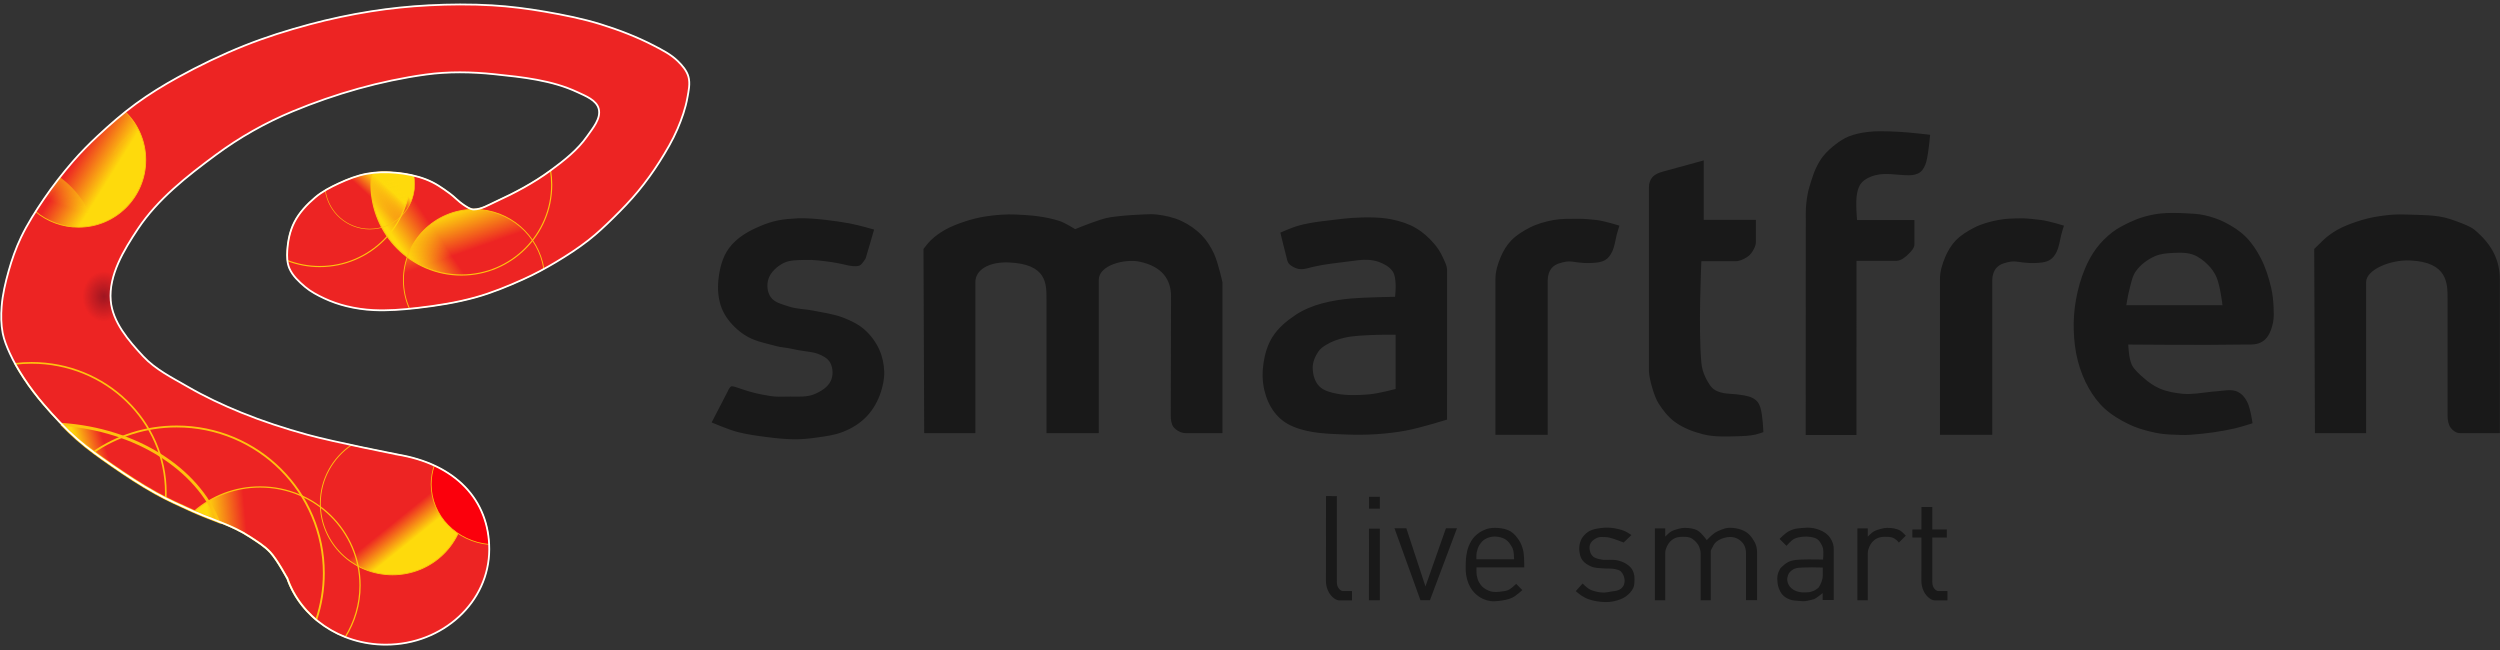 <?xml version="1.0" encoding="iso-8859-1"?>
<!-- Generator: Adobe Illustrator 17.0.2, SVG Export Plug-In . SVG Version: 6.00 Build 0)  -->
<!DOCTYPE svg PUBLIC "-//W3C//DTD SVG 1.1//EN" "http://www.w3.org/Graphics/SVG/1.1/DTD/svg11.dtd">
<svg version="1.1" id="Comp" xmlns="http://www.w3.org/2000/svg" xmlns:xlink="http://www.w3.org/1999/xlink" x="0px" y="0px"
	 width="400px" height="104px" viewBox="0 0 400 104" style="enable-background:new 0 0 400 104;" xml:space="preserve">
<rect x="0" y="0" width="400" height="104" fill="#333333" stroke="none"/>
<g id="g4253" transform="matrix(0.995,0,0,0.995,-13.089,-19.285)">
	<g id="g4286" transform="translate(-12.427,0)">
		<g id="g4109" transform="matrix(0.274,0,0,0.274,324.143,-33.201)">
			<path id="path3051" style="fill:#ED2423;stroke:#ED2423;stroke-width:0.58;" d="M-819.391,194.519
				c-6.256,0.013-12.506,0.201-18.749,0.526c-11.306,0.588-22.6,1.751-33.782,3.518c-12.138,1.918-24.199,4.483-36.066,7.67
				c-12.912,3.467-25.717,7.482-38.134,12.439c-13.43,5.361-26.501,11.665-39.167,18.641c-8.511,4.687-16.817,9.805-24.661,15.54
				c-7.875,5.757-15.237,12.21-22.376,18.858c-5.076,4.727-9.959,9.685-14.506,14.924c-6.068,6.991-11.778,14.326-16.99,21.977
				c-4.936,7.245-9.696,14.664-13.473,22.575c-3.013,6.311-5.359,12.96-7.253,19.693c-1.926,6.846-3.582,13.834-4.134,20.925
				c-0.403,5.169-0.356,10.447,0.617,15.54c0.783,4.099,2.413,8.021,4.134,11.823c2.322,5.128,5.218,9.998,8.305,14.706
				c3.515,5.361,7.432,10.474,11.605,15.341c6.137,7.157,12.615,14.059,19.674,20.309c6.424,5.687,13.478,10.648,20.526,15.54
				c8.265,5.737,16.689,11.275,25.477,16.175c7.043,3.927,14.405,7.246,21.759,10.554c8.389,3.772,17.226,6.543,25.495,10.572
				c2.781,1.355,5.502,2.871,8.088,4.57c4.203,2.761,8.612,5.425,12.022,9.121c4.087,4.429,9.937,15.322,9.937,15.322l0.018-0.018
				c7.839,22.552,30.749,38.877,57.808,38.877c33.528,0,60.706-25.077,60.706-55.994c0-28.933-19.819-50.09-54.326-55.668
				l0.036-0.036c0,0-36.272-7.067-52.422-11.496c-13.209-3.622-26.283-7.889-38.968-13.056c-10.729-4.371-21.27-9.32-31.298-15.123
				c-9.121-5.278-18.931-10.111-26.111-17.825c-8.605-9.245-18.019-20.161-19.058-32.748c-1.234-14.947,7.653-29.58,15.957-42.068
				c11.606-17.455,28.742-30.844,45.586-43.319c13.97-10.347,29.324-19.044,45.387-25.694
				c24.899-10.308,51.223-17.848,77.916-21.542c13.275-1.837,26.872-1.607,40.201-0.218c16.589,1.729,33.823,3.488,48.922,10.572
				c4.766,2.236,11.103,4.64,12.421,9.737c1.465,5.664-3.483,11.38-6.836,16.175c-5.63,8.051-13.624,14.276-21.542,20.091
				c-9.923,7.288-20.933,13.124-32.131,18.242c-4.133,1.889-8.294,4.531-12.838,4.551c-2.119,0.009-4.186-1.562-6.02-2.741
				c-2.629-1.69-5.426-4.715-7.976-6.577c-4.649-3.395-8.559-6.187-13.983-8.29c-5.673-2.199-11.766-3.385-17.825-3.935
				c-5.645-0.512-11.417-0.415-16.99,0.617c-5.671,1.049-11.141,3.179-16.374,5.603c-4.891,2.266-9.782,4.796-13.89,8.287
				c-4.819,4.095-9.343,8.876-12.221,14.506c-2.593,5.072-3.789,10.889-4.153,16.573c-0.227,3.54-0.162,7.318,1.251,10.572
				c1.874,4.316,5.536,7.724,9.121,10.771c3.376,2.869,7.376,4.956,11.387,6.836c4.174,1.956,8.578,3.474,13.056,4.569
				c5.153,1.26,10.459,2.032,15.757,2.285c8.566,0.409,17.174-0.275,25.694-1.251c11.509-1.319,23.035-3.124,34.199-6.22
				c9.606-2.664,18.889-6.479,27.979-10.572c6.621-2.981,13.025-6.427,19.257-10.154c6.577-3.933,13.035-8.122,19.076-12.838
				c5.128-4.004,9.864-8.498,14.506-13.056c5.127-5.033,10.14-10.21,14.706-15.757c4.496-5.462,8.659-11.21,12.439-17.19
				c3.915-6.193,7.686-12.54,10.572-19.275c2.512-5.863,4.667-11.964,5.802-18.242c0.739-4.084,1.74-8.444,0.617-12.439
				c-0.996-3.541-3.587-6.551-6.22-9.121c-4.004-3.908-9.123-6.526-14.089-9.103c-9.849-5.11-20.289-9.131-30.88-12.439
				c-10.749-3.357-21.851-5.55-32.947-7.471c-10.215-1.769-20.532-3.094-30.88-3.717c-6.24-0.376-12.493-0.539-18.749-0.526
				L-819.391,194.519z"/>
			
				<radialGradient id="path3858_1_" cx="-40185.641" cy="109882.68" r="51.497" gradientTransform="matrix(0.273 0 0 -0.161 10057.928 18104.859)" gradientUnits="userSpaceOnUse">
				<stop  offset="0" style="stop-color:#9F1621"/>
				<stop  offset="1" style="stop-color:#9F1621;stop-opacity:0"/>
			</radialGradient>
			<path id="path3858" style="fill:url(#path3858_1_);" d="M-956.824,430.305c-0.279,2.222-0.435,4.484-0.435,6.782
				c0,29.727,24.11,53.836,53.836,53.836c21.914,0,40.761-13.103,49.158-31.896c-0.851-0.16-1.705-0.313-2.575-0.453l0.036-0.036
				c0,0-36.272-7.067-52.422-11.496c-13.209-3.622-26.283-7.889-38.967-13.056C-951.086,432.808-953.965,431.573-956.824,430.305
				L-956.824,430.305z"/>
			
				<radialGradient id="path3852_1_" cx="-40485.922" cy="88136.18" r="45.242" gradientTransform="matrix(0.273 0 0 -0.21 10057.928 18737.996)" gradientUnits="userSpaceOnUse">
				<stop  offset="0" style="stop-color:#C52113"/>
				<stop  offset="1" style="stop-color:#C52113;stop-opacity:0"/>
			</radialGradient>
			<path id="path3852" style="fill:url(#path3852_1_);" d="M-945.074,218.275c-0.348,0.137-0.704,0.26-1.052,0.399
				c-13.43,5.361-26.501,11.665-39.167,18.641c-8.511,4.687-16.817,9.805-24.661,15.54c-7.875,5.758-15.237,12.21-22.376,18.858
				c-0.204,0.19-0.395,0.389-0.598,0.58c9.593,9.602,22.835,15.54,37.481,15.54c29.272,0,53.003-23.731,53.003-53.003
				C-942.444,229.046-943.36,223.485-945.074,218.275L-945.074,218.275z"/>
			
				<linearGradient id="path3824_1_" gradientUnits="userSpaceOnUse" x1="-40587.234" y1="71237.883" x2="-40658.84" y2="71282.641" gradientTransform="matrix(0.273 0 0 -0.273 10057.928 19739.525)">
				<stop  offset="0" style="stop-color:#FEDA0C"/>
				<stop  offset="1" style="stop-color:#FEDA0C;stop-opacity:0"/>
			</linearGradient>
			
				<linearGradient id="path3824_2_" gradientUnits="userSpaceOnUse" x1="-40639.984" y1="71251.93" x2="-40683.848" y2="71297.938" gradientTransform="matrix(0.273 0 0 -0.273 10057.928 19739.525)">
				<stop  offset="0" style="stop-color:#FEC20F"/>
				<stop  offset="1" style="stop-color:#FEC20F;stop-opacity:0"/>
			</linearGradient>
			<path id="path3824" style="fill:url(#path3824_1_);stroke:url(#path3824_2_);stroke-width:0.506;" d="M-1016.079,257.552
				c-5.614,4.484-10.991,9.266-16.247,14.162c-5.076,4.728-9.959,9.685-14.506,14.924c-6.068,6.991-11.778,14.326-16.99,21.977
				c-1.681,2.467-3.342,4.951-4.95,7.471c6.838,5.711,15.653,9.139,25.259,9.139c21.766,0,39.403-17.655,39.403-39.421
				C-1004.112,274.708-1008.701,264.714-1016.079,257.552L-1016.079,257.552z"/>
			
				<linearGradient id="path3826_1_" gradientUnits="userSpaceOnUse" x1="-40609.621" y1="71354.32" x2="-40556.469" y2="71307.43" gradientTransform="matrix(0.273 0 0 -0.273 10057.928 19739.525)">
				<stop  offset="0" style="stop-color:#FEDA0C"/>
				<stop  offset="1" style="stop-color:#FEDA0C;stop-opacity:0"/>
			</linearGradient>
			
				<linearGradient id="path3826_2_" gradientUnits="userSpaceOnUse" x1="-40609.621" y1="71354.32" x2="-40556.469" y2="71307.43" gradientTransform="matrix(0.273 0 0 -0.273 10057.928 19739.525)">
				<stop  offset="0" style="stop-color:#FEC20F"/>
				<stop  offset="1" style="stop-color:#FEC20F;stop-opacity:0"/>
			</linearGradient>
			<path id="path3826" style="fill:url(#path3826_1_);stroke:url(#path3826_2_);stroke-width:0.424;" d="M-993.577,263.772
				c-18.241,0-33.02,14.779-33.02,33.02c0,12.8,7.287,23.892,17.933,29.375c11.522-17.303,28.477-30.607,45.187-42.993
				C-968.664,271.727-980.191,263.772-993.577,263.772L-993.577,263.772z"/>
			
				<radialGradient id="path3856_1_" cx="-40609.801" cy="62911.48" r="46.349" gradientTransform="matrix(0.273 0 0 -0.319 10057.928 20434.67)" gradientUnits="userSpaceOnUse">
				<stop  offset="0" style="stop-color:#9F1621"/>
				<stop  offset="1" style="stop-color:#9F1621;stop-opacity:0"/>
			</radialGradient>
			<path id="path3856" style="fill:url(#path3856_1_);" d="M-1025.276,322.755c-29.727,0-53.836,24.092-53.836,53.818
				s24.11,53.836,53.836,53.836c14.919,0,28.421-6.079,38.17-15.884c-6.705-3.832-13.29-7.898-18.496-13.491
				c-8.605-9.245-18.019-20.161-19.058-32.748c-1.234-14.947,7.653-29.58,15.957-42.068c0.156-0.235,0.313-0.474,0.471-0.707
				C-1013.589,323.723-1019.318,322.755-1025.276,322.755L-1025.276,322.755z"/>
			
				<linearGradient id="path3828_1_" gradientUnits="userSpaceOnUse" x1="-40673.648" y1="71257.82" x2="-40709.625" y2="71164.914" gradientTransform="matrix(0.273 0 0 -0.273 10057.928 19739.525)">
				<stop  offset="0" style="stop-color:#FEDA0C"/>
				<stop  offset="1" style="stop-color:#FEDA0C;stop-opacity:0"/>
			</linearGradient>
			<path id="path3828" style="fill:url(#path3828_1_);" d="M-1054.492,295.901c-3.254,4.134-6.38,8.368-9.339,12.711
				c-4.936,7.245-9.696,14.664-13.473,22.575c-3.013,6.311-5.359,12.96-7.253,19.693c-1.926,6.846-3.582,13.834-4.134,20.925
				c-0.403,5.169-0.356,10.447,0.617,15.54c0.318,1.667,0.776,3.301,1.324,4.914c0.385,0.008,0.774,0.018,1.161,0.018
				c29.386,0,53.202-23.816,53.202-53.202C-1032.388,321.299-1041.099,305.563-1054.492,295.901L-1054.492,295.901z"/>
			
				<linearGradient id="path3830_1_" gradientUnits="userSpaceOnUse" x1="-40847.039" y1="70554.078" x2="-40745.148" y2="70647.75" gradientTransform="matrix(0.273 0 0 -0.273 10057.928 19739.525)">
				<stop  offset="0" style="stop-color:#FEDA0C"/>
				<stop  offset="1" style="stop-color:#FEDA0C;stop-opacity:0"/>
			</linearGradient>
			<path id="path3830" style="fill:url(#path3830_1_);stroke:#FEC20F;stroke-width:0.995;" d="M-1071.145,404.861
				c-3.264,0-6.469,0.208-9.629,0.58c1.595,2.876,3.331,5.686,5.132,8.432c3.515,5.361,7.432,10.474,11.605,15.341
				c6.137,7.157,12.615,14.059,19.674,20.309c6.424,5.687,13.478,10.648,20.526,15.54c8.265,5.737,16.689,11.275,25.477,16.175
				c1.967,1.097,3.956,2.14,5.966,3.155c0.052-1.131,0.073-2.266,0.073-3.409c0-42.039-35.292-76.123-78.822-76.123
				L-1071.145,404.861z"/>
			
				<linearGradient id="path3842_1_" gradientUnits="userSpaceOnUse" x1="-40503.855" y1="70826.516" x2="-40457.086" y2="70699.688" gradientTransform="matrix(0.273 0 0 -0.273 10057.928 19739.525)">
				<stop  offset="0" style="stop-color:#FEDA0C"/>
				<stop  offset="1" style="stop-color:#FEDA0C;stop-opacity:0"/>
			</linearGradient>
			<path id="path3842" style="fill:url(#path3842_1_);stroke:#FEC20F;stroke-width:1.107;" d="M-985.947,442.2
				c-18.117,0-34.928,5.563-48.814,15.069c3.586,2.68,7.261,5.248,10.934,7.797c8.265,5.737,16.689,11.275,25.477,16.175
				c7.043,3.927,14.405,7.246,21.76,10.554c8.389,3.772,17.226,6.543,25.495,10.572c2.781,1.355,5.502,2.871,8.088,4.569
				c4.203,2.761,8.612,5.425,12.022,9.121c4.087,4.429,9.937,15.322,9.937,15.322l0.018-0.018c3.281,9.44,9.21,17.781,16.972,24.298
				c2.888-8.596,4.461-17.798,4.461-27.362c0-47.545-38.66-86.098-86.347-86.098L-985.947,442.2z"/>
			
				<linearGradient id="path3844_1_" gradientUnits="userSpaceOnUse" x1="-40380.988" y1="70424.258" x2="-40300.219" y2="70431.719" gradientTransform="matrix(0.273 0 0 -0.273 10057.928 19739.525)">
				<stop  offset="0" style="stop-color:#FEDA0C"/>
				<stop  offset="1" style="stop-color:#FEDA0C;stop-opacity:0"/>
			</linearGradient>
			<path id="path3844" style="fill:url(#path3844_1_);stroke:#FEC20F;stroke-width:0.748;" d="M-936.985,477.7
				c-14.865,0-28.451,5.442-38.786,14.434c8.147,3.592,16.675,6.328,24.679,10.227c2.781,1.355,5.502,2.871,8.088,4.569
				c4.203,2.761,8.612,5.425,12.022,9.121c4.087,4.429,9.937,15.322,9.937,15.322l0.018-0.018
				c5.393,15.516,17.912,28.084,34.017,34.416c5.486-8.8,8.668-19.158,8.668-30.246c0-31.942-26.256-57.826-58.64-57.826
				L-936.985,477.7z"/>
			
				<linearGradient id="path3832_1_" gradientUnits="userSpaceOnUse" x1="-40656.035" y1="70601.297" x2="-40599.574" y2="70618.703" gradientTransform="matrix(0.273 0 0 -0.273 10057.928 19739.525)">
				<stop  offset="0" style="stop-color:#FEDA0C"/>
				<stop  offset="1" style="stop-color:#FEDA0C;stop-opacity:0"/>
			</linearGradient>
			<path id="path3832" style="fill:url(#path3832_1_);stroke:#FEC20F;stroke-width:1.741;" d="M-1053.273,440.982
				c2.883,2.947,5.854,5.809,8.939,8.541c6.424,5.687,13.478,10.648,20.526,15.54c8.265,5.737,16.689,11.275,25.477,16.175
				c7.043,3.927,14.405,7.246,21.76,10.554c4.925,2.215,10.004,4.093,15.032,6.075c-12.399-30.881-48.291-53.902-91.732-56.883
				L-1053.273,440.982z"/>
			
				<radialGradient id="path3854_1_" cx="-40156.363" cy="94695.969" r="32.862" gradientTransform="matrix(0.273 0 0 -0.192 10057.928 18499.422)" gradientUnits="userSpaceOnUse">
				<stop  offset="0" style="stop-color:#9F1621"/>
				<stop  offset="1" style="stop-color:#9F1621;stop-opacity:0"/>
			</radialGradient>
			<path id="path3854" style="fill:url(#path3854_1_);" d="M-909.226,328.558c-3.544,0-7.019,0.343-10.372,0.997
				c-0.789,3.044-1.252,6.194-1.451,9.302c-0.227,3.54-0.162,7.318,1.251,10.572c1.874,4.316,5.536,7.724,9.121,10.771
				c3.376,2.869,7.376,4.956,11.387,6.836c4.174,1.956,8.578,3.474,13.056,4.569c5.153,1.26,10.459,2.032,15.757,2.285
				c4.782,0.228,9.575,0.096,14.361-0.218C-860.277,348.087-882.464,328.557-909.226,328.558L-909.226,328.558z"/>
			
				<linearGradient id="path3834_1_" gradientUnits="userSpaceOnUse" x1="-40048.625" y1="71244.242" x2="-40075.895" y2="71214.406" gradientTransform="matrix(0.273 0 0 -0.273 10057.928 19739.525)">
				<stop  offset="0" style="stop-color:#FEDA0C"/>
				<stop  offset="1" style="stop-color:#FEDA0C;stop-opacity:0"/>
			</linearGradient>
			<path id="path3834" style="fill:url(#path3834_1_);stroke:#FEC20F;stroke-width:0.683;" d="M-863.803,292.965
				c-3.559-0.006-7.124,0.28-10.608,0.925c-5.671,1.049-11.141,3.179-16.374,5.603c-4.891,2.266-9.782,4.796-13.89,8.287
				c-4.819,4.095-9.343,8.876-12.221,14.506c-2.593,5.072-3.789,10.889-4.152,16.573c-0.126,1.967-0.145,4,0.091,5.984
				c5.897,2.253,12.296,3.5,18.985,3.5c29.386,0,53.202-23.816,53.202-53.202v-0.598c-2.861-0.595-5.754-1.007-8.649-1.269
				c-2.117-0.192-4.247-0.305-6.383-0.308L-863.803,292.965z"/>
			
				<linearGradient id="path3836_1_" gradientUnits="userSpaceOnUse" x1="-40005.223" y1="71118.305" x2="-39936.695" y2="71164.727" gradientTransform="matrix(0.273 0 0 -0.273 10057.928 19739.525)">
				<stop  offset="0" style="stop-color:#FEDA0C"/>
				<stop  offset="1" style="stop-color:#FEDA0C;stop-opacity:0"/>
			</linearGradient>
			<path id="path3836" style="fill:url(#path3836_1_);stroke:#FEC20F;stroke-width:0.681;" d="M-766.535,291.932
				c-0.038,0.028-0.071,0.063-0.109,0.091c-9.923,7.288-20.933,13.124-32.131,18.242c-4.133,1.889-8.294,4.531-12.838,4.551
				c-2.119,0.009-4.186-1.559-6.02-2.738c-2.629-1.69-5.429-4.72-7.978-6.582c-4.649-3.395-8.556-6.184-13.981-8.287
				c-5.673-2.199-11.766-3.385-17.825-3.935c-4.647-0.421-9.379-0.422-14.017,0.163c-0.292,2.251-0.435,4.542-0.435,6.872
				c0,29.272,23.731,53.003,53.003,53.003s53.003-23.731,53.003-53.003C-765.864,297.457-766.102,294.663-766.535,291.932
				L-766.535,291.932z"/>
			
				<linearGradient id="path3838_1_" gradientUnits="userSpaceOnUse" x1="-39873.805" y1="71143.18" x2="-39843.863" y2="71057.805" gradientTransform="matrix(0.273 0 0 -0.273 10057.928 19739.525)">
				<stop  offset="0" style="stop-color:#FEDA0C"/>
				<stop  offset="1" style="stop-color:#FEDA0C;stop-opacity:0"/>
			</linearGradient>
			<path id="path3838" style="fill:url(#path3838_1_);stroke:#FEC20F;stroke-width:0.533;" d="M-811.267,314.794
				c-0.114,0.004-0.23,0.018-0.345,0.018c-0.06,0-0.121,0.002-0.181,0c-22.727,0.205-41.089,18.676-41.089,41.452
				c0,5.999,1.28,11.697,3.572,16.845c1.515-0.15,3.023-0.298,4.533-0.471c11.509-1.319,23.035-3.124,34.199-6.22
				c9.606-2.664,18.889-6.479,27.979-10.572c4.133-1.861,8.174-3.914,12.149-6.093
				C-773.568,329.992-790.645,314.865-811.267,314.794L-811.267,314.794z"/>
			
				<linearGradient id="path3840_1_" gradientUnits="userSpaceOnUse" x1="-40016.73" y1="71259.375" x2="-40033.617" y2="71246.109" gradientTransform="matrix(0.273 0 0 -0.273 10057.928 19739.525)">
				<stop  offset="0" style="stop-color:#FEDA0C"/>
				<stop  offset="1" style="stop-color:#FEDA0C;stop-opacity:0"/>
			</linearGradient>
			<path id="path3840" style="fill:url(#path3840_1_);stroke:#FEC20F;stroke-width:0.338;" d="M-863.803,292.965
				c-3.559-0.006-7.124,0.28-10.608,0.925c-5.671,1.049-11.141,3.179-16.374,5.603c-2.7,1.251-5.392,2.587-7.961,4.116
				c1.759,12.837,12.773,22.739,26.093,22.739c14.545,0,26.329-11.802,26.329-26.347c0-1.722-0.156-3.393-0.471-5.023
				c-3.492-0.839-7.065-1.382-10.626-1.704C-859.537,293.082-861.668,292.969-863.803,292.965L-863.803,292.965z"/>
			
				<linearGradient id="path3846_1_" gradientUnits="userSpaceOnUse" x1="-39932.977" y1="70454.141" x2="-39967.094" y2="70496.414" gradientTransform="matrix(0.273 0 0 -0.273 10057.928 19739.525)">
				<stop  offset="0" style="stop-color:#FEDA0C"/>
				<stop  offset="1" style="stop-color:#FEDA0C;stop-opacity:0"/>
			</linearGradient>
			<path id="path3846" style="fill:url(#path3846_1_);stroke:#FEC20F;stroke-width:0.54;" d="M-883.387,453.08
				c-11.034,7.544-18.26,20.117-18.26,34.362c0,23.08,18.975,41.796,42.376,41.796c23.401,0,42.358-18.716,42.358-41.796
				c0-4.024-0.592-7.905-1.668-11.587c-9.189-8.634-22.112-14.671-38.261-17.281l0.036-0.036
				C-856.805,458.538-869.622,456.03-883.387,453.08L-883.387,453.08z"/>
			<path id="path3848" style="fill:#FB000C;stroke:#FEC20F;stroke-width:0.469;" d="M-834.75,465.12
				c-1.198,3.464-1.85,7.166-1.85,11.007c0,18.448,14.936,33.599,34.035,35.305C-803.506,490.716-814.909,474.276-834.75,465.12
				L-834.75,465.12z"/>
			
				<radialGradient id="path3850_1_" cx="-39385.203" cy="34989.371" r="25.82" gradientTransform="matrix(0.333 0.089 0.152 -0.567 7114.22 23611.065)" gradientUnits="userSpaceOnUse">
				<stop  offset="0" style="stop-color:#9F1621"/>
				<stop  offset="1" style="stop-color:#9F1621;stop-opacity:0"/>
			</radialGradient>
			<path id="path3850" style="fill:url(#path3850_1_);" d="M-712.026,215.698c-14.857,9.39-24.733,25.949-24.733,44.825
				c0,17.731,8.714,33.426,22.086,43.048c4.349-5.322,8.386-10.909,12.058-16.718c3.915-6.193,7.686-12.54,10.572-19.275
				c2.512-5.863,4.667-11.964,5.802-18.242c0.739-4.084,1.74-8.444,0.617-12.439c-0.996-3.541-3.587-6.551-6.22-9.121
				c-4.004-3.908-9.123-6.526-14.089-9.103C-707.94,217.631-709.975,216.651-712.026,215.698L-712.026,215.698z"/>
			
				<radialGradient id="path3860_1_" cx="-39896.039" cy="110745.477" r="21.045" gradientTransform="matrix(0.273 0 0 -0.159 10057.928 18149.164)" gradientUnits="userSpaceOnUse">
				<stop  offset="0" style="stop-color:#9F1621"/>
				<stop  offset="1" style="stop-color:#9F1621;stop-opacity:0"/>
			</radialGradient>
			<path id="path3860" style="fill:url(#path3860_1_);" d="M-813.118,545.845c-17.261,1.065-32.326,10.261-41.398,23.808
				C-837.346,567.378-822.503,558.473-813.118,545.845z"/>
			<path id="path6117" style="fill:none;stroke:#FFFFFB;stroke-width:1.063;" d="M-819.391,194.519
				c-6.256,0.013-12.506,0.201-18.749,0.526c-11.306,0.588-22.6,1.751-33.782,3.518c-12.138,1.918-24.199,4.483-36.066,7.67
				c-12.912,3.467-25.717,7.482-38.134,12.439c-13.43,5.361-26.501,11.665-39.167,18.641c-8.511,4.687-16.817,9.805-24.661,15.54
				c-7.875,5.757-15.237,12.21-22.376,18.858c-5.076,4.727-9.959,9.685-14.506,14.924c-6.068,6.991-11.778,14.326-16.99,21.977
				c-4.936,7.245-9.696,14.664-13.473,22.575c-3.013,6.311-5.359,12.96-7.253,19.693c-1.926,6.846-3.582,13.834-4.134,20.925
				c-0.403,5.169-0.356,10.447,0.617,15.54c0.783,4.099,2.413,8.021,4.134,11.823c2.322,5.128,5.218,9.998,8.305,14.706
				c3.515,5.361,7.432,10.474,11.605,15.341c6.137,7.157,12.615,14.059,19.674,20.309c6.424,5.687,13.478,10.648,20.526,15.54
				c8.265,5.737,16.689,11.275,25.477,16.175c7.043,3.927,14.405,7.246,21.759,10.554c8.389,3.772,17.226,6.543,25.495,10.572
				c2.781,1.355,5.502,2.871,8.088,4.57c4.203,2.761,8.612,5.425,12.022,9.121c4.087,4.429,9.937,15.322,9.937,15.322l0.018-0.018
				c7.839,22.552,30.749,38.877,57.808,38.877c33.528,0,60.706-25.077,60.706-55.994c0-28.933-19.819-50.09-54.326-55.668
				l0.036-0.036c0,0-36.272-7.067-52.422-11.496c-13.209-3.622-26.283-7.889-38.968-13.056c-10.729-4.371-21.27-9.32-31.298-15.123
				c-9.121-5.278-18.931-10.111-26.111-17.825c-8.605-9.245-18.019-20.161-19.058-32.748c-1.234-14.947,7.653-29.58,15.957-42.068
				c11.606-17.455,28.742-30.844,45.586-43.319c13.97-10.347,29.324-19.044,45.387-25.694
				c24.899-10.308,51.223-17.848,77.916-21.542c13.275-1.837,26.872-1.607,40.201-0.218c16.589,1.729,33.823,3.488,48.922,10.572
				c4.766,2.236,11.103,4.64,12.421,9.737c1.465,5.664-3.483,11.38-6.836,16.175c-5.63,8.051-13.624,14.276-21.542,20.091
				c-9.923,7.288-20.933,13.124-32.131,18.242c-4.133,1.889-8.294,4.531-12.838,4.551c-2.119,0.009-4.186-1.562-6.02-2.741
				c-2.629-1.69-5.426-4.715-7.976-6.577c-4.649-3.395-8.559-6.187-13.983-8.29c-5.673-2.199-11.766-3.385-17.825-3.935
				c-5.645-0.512-11.417-0.415-16.99,0.617c-5.671,1.049-11.141,3.179-16.374,5.603c-4.891,2.266-9.782,4.796-13.89,8.287
				c-4.819,4.095-9.343,8.876-12.221,14.506c-2.593,5.072-3.789,10.889-4.153,16.573c-0.227,3.54-0.162,7.318,1.251,10.572
				c1.874,4.316,5.536,7.724,9.121,10.771c3.376,2.869,7.376,4.956,11.387,6.836c4.174,1.956,8.578,3.474,13.056,4.569
				c5.153,1.26,10.459,2.032,15.757,2.285c8.566,0.409,17.174-0.275,25.694-1.251c11.509-1.319,23.035-3.124,34.199-6.22
				c9.606-2.664,18.889-6.479,27.979-10.572c6.621-2.981,13.025-6.427,19.257-10.154c6.577-3.933,13.035-8.122,19.076-12.838
				c5.128-4.004,9.864-8.498,14.506-13.056c5.127-5.033,10.14-10.21,14.706-15.757c4.496-5.462,8.659-11.21,12.439-17.19
				c3.915-6.193,7.686-12.54,10.572-19.275c2.512-5.863,4.667-11.964,5.802-18.242c0.739-4.084,1.74-8.444,0.617-12.439
				c-0.996-3.541-3.587-6.551-6.22-9.121c-4.004-3.908-9.123-6.526-14.089-9.103c-9.849-5.11-20.289-9.131-30.88-12.439
				c-10.749-3.357-21.851-5.55-32.947-7.471c-10.215-1.769-20.532-3.094-30.88-3.717c-6.24-0.376-12.493-0.539-18.749-0.526
				L-819.391,194.519z"/>
		</g>
		<path id="path4171" style="fill:#191919;" d="M327.823,40.484c-0.626,0.007-1.25,0.037-1.871,0.111
			c-1.071,0.128-2.151,0.342-3.149,0.752c-0.732,0.301-1.4,0.751-2.029,1.23c-0.723,0.55-1.415,1.165-1.986,1.871
			c-0.478,0.591-0.851,1.266-1.183,1.95c-0.312,0.645-0.527,1.332-0.748,2.013c-0.228,0.705-0.458,1.416-0.593,2.144
			c-0.19,1.021-0.305,2.059-0.305,3.097c0,11.91-0.016,35.676-0.016,35.676h8.168V61.326h6.393c0.801,0,1.514-0.636,2.081-1.203
			c0.397-0.397,0.843-0.895,0.843-1.456v-3.896h-9.221c0,0-0.286-2.895,0-4.3c0.122-0.601,0.309-1.237,0.72-1.693
			c0.558-0.62,1.383-1.005,2.191-1.214c1.738-0.45,3.57,0,5.384,0c0.639,0,1.348-0.105,1.855-0.494
			c0.521-0.4,0.815-1.074,0.985-1.709c0.376-1.405,0.613-4.304,0.613-4.304s-3.33-0.401-5.004-0.479
			C329.911,40.531,328.866,40.473,327.823,40.484L327.823,40.484z M299.552,45.175c0,0-4.338,1.201-6.515,1.784
			c-0.641,0.172-1.323,0.427-1.756,0.93c-0.355,0.411-0.542,0.995-0.542,1.539v29.581c0,1.255,0.857,4.174,1.535,5.229
			c0.715,1.114,1.554,2.2,2.623,2.983c1.328,0.973,2.925,1.585,4.521,1.99c1.788,0.453,3.639,0.374,5.483,0.324
			c1.003-0.027,2.035-0.062,3.014-0.281c0.416-0.093,1.222-0.384,1.222-0.384s-0.078-2.667-0.487-3.987
			c-0.098-0.316-0.244-0.628-0.455-0.882c-0.219-0.265-0.502-0.483-0.811-0.633c-0.817-0.397-1.776-0.479-2.678-0.589
			c-0.658-0.08-1.339-0.066-1.99-0.194c-0.567-0.111-1.145-0.304-1.606-0.653c-0.39-0.294-0.649-0.737-0.902-1.155
			c-0.333-0.551-0.598-1.146-0.791-1.76c-0.133-0.424-0.208-0.87-0.249-1.313c-0.509-5.416,0-16.321,0-16.321h5.514
			c0.632,0,1.252-0.3,1.788-0.633c0.33-0.205,0.621-0.486,0.835-0.811c0.324-0.492,0.633-1.06,0.633-1.65v-3.552h-8.386
			L299.552,45.175z M374.956,53.621c-0.679,0.001-1.355,0.025-2.029,0.099c-0.949,0.104-1.89,0.315-2.805,0.589
			c-0.745,0.224-1.467,0.52-2.168,0.858c-0.924,0.446-1.856,0.914-2.67,1.539c-0.964,0.739-1.841,1.607-2.575,2.575
			c-0.762,1.006-1.367,2.136-1.855,3.299c-0.668,1.592-1.137,3.273-1.444,4.972c-0.29,1.606-0.412,3.254-0.364,4.885
			c0.05,1.702,0.243,3.417,0.68,5.063c0.401,1.509,0.981,2.986,1.76,4.339c0.675,1.173,1.492,2.292,2.488,3.208
			c1.163,1.069,2.557,1.892,3.979,2.579c1.103,0.533,2.291,0.887,3.481,1.175c0.992,0.24,2.006,0.404,3.026,0.451
			c1.07,0.049,2.293,0.122,3.361,0.042c2.551-0.193,4.677-0.472,7.173-1.035c0.86-0.194,2.805-0.815,2.805-0.815
			s-0.319-2.387-0.858-3.438c-0.362-0.704-0.828-1.279-1.539-1.626c-0.962-0.47-2.187-0.163-3.256-0.091
			c-1.115,0.075-2.143,0.255-3.255,0.364c-0.795,0.078-1.599,0.125-2.393,0.044c-1.215-0.125-2.448-0.337-3.572-0.815
			c-0.962-0.409-1.841-1.023-2.623-1.717c-0.648-0.575-1.508-1.307-1.899-2.081c-0.524-1.038-0.589-3.299-0.589-3.299
			s12.359,0.117,18.536,0c0.799-0.015,1.638,0.069,2.397-0.182c0.555-0.184,0.999-0.487,1.357-0.949
			c0.54-0.697,0.823-1.575,0.993-2.441c0.151-0.77,0.125-1.566,0.091-2.35c-0.047-1.092-0.156-2.191-0.407-3.256
			c-0.385-1.633-0.901-3.257-1.673-4.747c-0.647-1.247-1.44-2.451-2.441-3.437c-0.964-0.951-2.138-1.69-3.346-2.302
			c-1.025-0.519-2.134-0.883-3.255-1.131c-1.006-0.223-2.045-0.269-3.074-0.316C376.316,53.645,375.635,53.62,374.956,53.621
			L374.956,53.621z M210.536,53.827c-0.606,0.003-1.225,0.048-1.804,0.075c-1.586,0.074-2.992,0.19-4.565,0.407
			c-0.995,0.137-2.191,0.599-3.141,0.926c-0.937,0.322-2.555,0.997-2.555,0.997s-1.611-1.021-2.508-1.313
			c-2.231-0.727-4.618-0.937-6.962-1.04c-1.629-0.072-3.273,0.053-4.885,0.297c-1.158,0.175-2.302,0.466-3.414,0.835
			c-1.103,0.365-2.198,0.784-3.208,1.357c-0.788,0.447-1.529,0.988-2.191,1.606c-0.461,0.43-1.222,1.444-1.222,1.444l0.115,29.612
			h8.228V64.752c0-1.963,2.158-3.307,5.423-3.165c6.082,0.266,6.013,3.437,6.013,5.878v21.562h8.41v-24.64
			c0-2.381,4.179-3.412,6.511-2.935c3.83,0.784,5.107,3.041,5.107,5.558c0,6.151-0.044,12.852-0.044,19.26
			c0,0.493,0.071,1.327,0.454,1.796c0.431,0.529,1.214,0.961,1.896,0.961h5.965V64.776c0,0-0.692-3.177-1.377-4.636
			c-0.496-1.058-1.13-2.08-1.946-2.915c-0.945-0.967-2.095-1.763-3.323-2.33c-1.223-0.565-2.572-0.851-3.908-1.017
			C211.259,53.835,210.899,53.824,210.536,53.827L210.536,53.827z M411.344,53.862c-1.117,0.015-2.126,0.13-3.335,0.312
			c-1.158,0.175-2.302,0.466-3.414,0.835c-1.103,0.365-2.198,0.784-3.208,1.357c-0.788,0.447-1.529,0.988-2.191,1.606
			c-0.461,0.43-1.479,1.444-1.479,1.444l0.115,29.612h8.228V64.752c0-1.963,3.823-3.628,7.088-3.485
			c6.082,0.266,6.013,3.758,6.013,6.199v18.75c0,0.642,0.109,1.41,0.487,1.93c0.328,0.453,0.893,0.882,1.452,0.882h6.467v-24.64
			c0-3-1.102-5.59-4.118-8.093c-0.726-0.603-3.015-1.405-3.912-1.697c-2.231-0.727-4.685-0.617-7.029-0.72
			C412.099,53.86,411.716,53.857,411.344,53.862L411.344,53.862z M245.148,54.341c-0.204,0.002-0.409,0.008-0.613,0.012
			c-2.136,0.044-4.121,0.332-6.242,0.589c-1.329,0.161-2.78,0.399-4.066,0.767c-0.953,0.273-2.757,1.084-2.757,1.084
			s0.751,3.117,1.127,4.521c0.163,0.609,0.855,1.006,1.448,1.222c0.538,0.197,1.164,0.148,1.717,0
			c2.752-0.738,5.078-0.88,8.228-1.309c1.037-0.141,2.321-0.094,3.303,0.269c0.835,0.309,1.704,0.762,2.215,1.491
			c0.392,0.56,0.439,1.308,0.494,1.99c0.059,0.723-0.087,2.128-0.087,2.128s-4.694,0.077-7.009,0.269
			c-1.587,0.132-3.253,0.396-4.79,0.811c-1.414,0.381-2.941,0.997-4.157,1.812c-1.496,1.003-2.786,2.049-3.754,3.568
			c-0.796,1.25-1.226,2.739-1.448,4.205c-0.216,1.431-0.195,2.93,0.134,4.339c0.298,1.274,0.828,2.538,1.63,3.572
			c0.866,1.118,1.797,1.784,3.026,2.306c2.646,1.123,5.796,1.161,8.592,1.27c3.182,0.125,6.404-0.064,9.537-0.637
			c2.269-0.415,6.602-1.764,6.602-1.764V62.944c0-0.888-0.322-1.359-0.68-2.172c-0.37-0.837-0.886-1.619-1.491-2.306
			c-0.834-0.947-1.798-1.812-2.892-2.441c-1.165-0.67-2.481-1.085-3.797-1.357c-1.198-0.248-2.427-0.321-3.655-0.328
			C245.556,54.34,245.352,54.339,245.148,54.341L245.148,54.341z M154.286,54.475c-0.152,0.002-0.299,0.009-0.439,0.016
			c-2.421,0.113-3.828,0.323-6.06,1.266c-1.933,0.817-3.718,1.842-4.972,3.525c-1.082,1.452-1.534,3.353-1.717,5.154
			c-0.153,1.51-0.014,3.109,0.542,4.521c0.505,1.285,1.41,2.424,2.441,3.343c0.776,0.691,1.575,1.225,2.532,1.63
			c1.186,0.502,2.468,0.732,3.706,1.084c0.872,0.248,1.648,0.249,2.532,0.451c0.657,0.15,1.322,0.276,1.99,0.364
			c0.72,0.095,1.582,0.198,2.263,0.451c0.768,0.286,1.606,0.723,1.99,1.448c0.451,0.853,0.491,2.016,0.087,2.892
			c-0.485,1.051-1.636,1.737-2.71,2.172c-1.179,0.477-2.526,0.354-3.797,0.36c-1.059,0.005-2.211,0.083-3.256-0.091
			c-0.981-0.164-1.887-0.33-2.848-0.585c-0.968-0.257-2.306-0.724-2.306-0.724s-0.83-0.329-1.096-0.233
			c-0.312,0.112-0.653,0.969-0.653,0.969l-2.5,4.826c0,0,2.727,1.164,4.157,1.535c1.535,0.397,3.131,0.612,4.703,0.815
			c1.443,0.186,2.885,0.339,4.339,0.36c1.209,0.017,2.419-0.098,3.615-0.269c1.434-0.205,2.9-0.377,4.248-0.906
			c1.535-0.602,2.863-1.409,3.979-2.623c0.977-1.061,1.732-2.424,2.172-3.797c0.335-1.048,0.573-2.152,0.542-3.252
			c-0.035-1.235-0.3-2.496-0.815-3.619c-0.548-1.194-1.365-2.294-2.35-3.165c-0.961-0.849-2.153-1.43-3.346-1.899
			c-1.585-0.623-3.303-0.839-4.972-1.175c-1.258-0.253-2.58-0.229-3.797-0.633c-1.062-0.352-2.342-0.618-2.983-1.535
			c-0.557-0.797-0.662-1.971-0.364-2.896c0.354-1.096,1.336-1.992,2.354-2.532c1.051-0.557,2.336-0.501,3.525-0.542
			c1.451-0.05,2.902,0.157,4.339,0.36c0.913,0.129,2.714,0.546,2.714,0.546s1.197,0.241,1.717,0
			c0.466-0.216,0.997-1.179,0.997-1.179l1.353-4.608c0,0-2.437-0.711-3.975-0.997C160.101,54.919,156.564,54.447,154.286,54.475
			L154.286,54.475z M279.371,54.563c-1.38,0.014-2.662-0.038-3.963,0.197c-1.322,0.239-2.703,0.632-3.841,1.222
			c-1.076,0.558-2.143,1.202-2.983,2.077c-0.718,0.748-1.268,1.669-1.673,2.623c-0.479,1.127-0.858,2.348-0.858,3.572v25.047h8.406
			V64.435c0-0.72,0.229-1.51,0.724-2.033c0.561-0.594,1.456-0.816,2.263-0.949c0.641-0.106,1.296,0.07,1.942,0.134
			c0.696,0.07,1.2,0.116,1.899,0.091c0.83-0.03,1.728-0.071,2.441-0.498c0.486-0.292,0.842-0.796,1.084-1.309
			c0.411-0.875,0.497-1.731,0.724-2.67c0.125-0.519,0.455-1.535,0.455-1.535s-2.415-0.754-3.663-0.906
			C281.468,54.655,280.199,54.555,279.371,54.563L279.371,54.563z M350.707,54.489c-1.38,0.014-2.562,0.032-3.814,0.272
			c-1.321,0.253-2.706,0.632-3.845,1.222c-1.076,0.558-2.143,1.202-2.983,2.077c-0.718,0.748-1.268,1.669-1.673,2.623
			c-0.479,1.127-0.858,2.348-0.858,3.572v25.047h8.41V64.436c0-0.72,0.229-1.51,0.724-2.033c0.561-0.594,1.452-0.816,2.259-0.949
			c0.641-0.106,1.3,0.07,1.946,0.134c0.696,0.07,1.2,0.116,1.899,0.091c0.83-0.03,1.728-0.071,2.441-0.498
			c0.486-0.292,0.842-0.796,1.084-1.309c0.411-0.875,0.497-1.731,0.724-2.67c0.125-0.519,0.451-1.535,0.451-1.535
			s-2.415-0.754-3.663-0.906C352.949,54.656,351.535,54.48,350.707,54.489L350.707,54.489z M375.889,60.022
			c0.794-0.013,1.593,0.037,2.33,0.301c0.929,0.332,1.744,0.975,2.441,1.673c0.567,0.568,1.042,1.252,1.357,1.99
			c0.599,1.402,0.949,4.474,0.949,4.474h-15.463c0,0,0.272-1.702,0.498-2.532c0.274-1.002,0.436-2.094,1.04-2.939
			c0.749-1.047,1.856-1.868,3.03-2.397c0.935-0.421,2.001-0.496,3.026-0.542C375.358,60.037,375.624,60.026,375.889,60.022
			L375.889,60.022z M248.639,73.206c0.757-0.003,1.365,0,1.365,0v8.726c0,0-2.687,0.719-4.201,0.858
			c-1.593,0.147-3.632,0.217-5.202-0.091c-1.001-0.196-2.121-0.46-2.848-1.175c-0.755-0.742-1.075-1.924-1.084-2.983
			c-0.008-0.925,0.386-1.858,0.906-2.623c0.312-0.46,0.791-0.799,1.266-1.088c0.889-0.542,1.879-0.888,2.892-1.127
			c1.5-0.355,3.116-0.375,4.656-0.455C246.976,73.219,247.882,73.21,248.639,73.206L248.639,73.206z"/>
	</g>
	<path id="path4201" style="fill:#191919;" d="M226.382,99.156c0,0-0.01,9.187-0.01,13.684
		c0,0.807,0.289,1.663,0.805,2.284c0.342,0.412,0.855,0.805,1.39,0.805h1.993v-1.496h-1.438c-0.317,0-0.603-0.284-0.774-0.551
		c-0.213-0.332-0.223-0.77-0.223-1.164v-13.56L226.382,99.156L226.382,99.156z M233.3,99.266l-0.003,1.904v0.007h1.746v-1.911
		L233.3,99.266L233.3,99.266z M322.132,100.913c0,0-0.002,1.742-0.003,3.609h-1.459v1.301h1.459
		c-0.002,2.297-0.007,4.955-0.007,7.016c0,0.807,0.293,1.663,0.808,2.284c0.342,0.412,0.855,0.805,1.39,0.805h1.993v-1.496h-1.442
		c-0.317,0-0.603-0.284-0.774-0.551c-0.213-0.332-0.223-0.77-0.223-1.164v-6.893h2.339v-1.301h-2.339v-3.609L322.132,100.913
		L322.132,100.913z M271.437,104.228c-0.283,0.003-0.563,0.024-0.842,0.062c-0.621,0.083-1.269,0.175-1.822,0.469
		c-0.437,0.233-0.821,0.586-1.113,0.986c-0.23,0.315-0.379,0.689-0.469,1.068c-0.093,0.389-0.118,0.802-0.065,1.199
		c0.066,0.499,0.173,1.03,0.473,1.435c0.369,0.498,0.942,0.838,1.517,1.068c0.536,0.215,1.138,0.196,1.712,0.257
		c0.689,0.073,1.403-0.026,2.079,0.13c0.309,0.071,0.646,0.146,0.877,0.363c0.334,0.316,0.533,0.788,0.599,1.243
		c0.052,0.357-0.005,0.748-0.171,1.068c-0.138,0.264-0.382,0.479-0.644,0.62c-0.431,0.232-0.949,0.237-1.431,0.322
		c-0.383,0.067-0.769,0.153-1.157,0.151c-0.411-0.002-0.821-0.071-1.219-0.171c-0.361-0.091-0.726-0.2-1.048-0.387
		c-0.403-0.234-1.072-0.897-1.072-0.897l-1.092,1.219c0,0,0.564,0.503,0.88,0.705c0.389,0.25,0.801,0.478,1.24,0.623
		c0.77,0.255,1.586,0.392,2.397,0.428c0.572,0.026,1.155-0.017,1.712-0.151c0.613-0.147,1.241-0.343,1.757-0.705
		c0.517-0.363,0.995-0.841,1.26-1.414c0.197-0.425,0.173-0.923,0.195-1.39c0.016-0.328-0.031-0.694-0.13-1.007
		c-0.116-0.364-0.276-0.66-0.534-0.942c-0.213-0.232-0.478-0.419-0.75-0.579c-0.408-0.239-0.863-0.411-1.325-0.514
		c-0.418-0.093-0.835-0.075-1.264-0.086c-0.392-0.01-0.792,0.052-1.178-0.02c-0.546-0.103-1.163-0.192-1.561-0.579
		c-0.315-0.305-0.459-0.782-0.493-1.219c-0.024-0.314,0.045-0.657,0.216-0.921c0.248-0.385,0.661-0.669,1.089-0.832
		c0.361-0.137,0.771-0.094,1.157-0.086c0.244,0.005,0.488,0.031,0.726,0.086c0.787,0.18,2.291,0.791,2.291,0.791l1.264-1.199
		c0,0-0.727-0.501-1.133-0.664c-0.66-0.264-1.372-0.415-2.079-0.493C272.002,104.235,271.719,104.224,271.437,104.228
		L271.437,104.228z M303.728,104.235c-0.519,0.008-1.069,0.071-1.558,0.127c-0.453,0.052-0.905,0.217-1.315,0.418
		c-0.649,0.317-1.541,1.264-1.541,1.264l1.113,1.113c0,0,0.732-0.856,1.219-1.113c0.415-0.219,0.904-0.299,1.37-0.353
		c0.418-0.048,0.848-0.038,1.264,0.031c0.394,0.065,0.811,0.151,1.133,0.387c0.321,0.235,0.521,0.61,0.705,0.962
		c0.091,0.174,0.163,0.365,0.195,0.558c0.096,0.57,0,1.733,0,1.733s-2.341-0.05-3.51,0c-0.587,0.025-1.155,0.052-1.712,0.236
		c-0.438,0.145-0.837,0.415-1.178,0.726c-0.211,0.193-0.418,0.349-0.555,0.599c-0.167,0.307-0.305,0.642-0.366,0.986
		c-0.069,0.386-0.042,0.784,0,1.175c0.032,0.298,0.089,0.6,0.195,0.88c0.14,0.367,0.313,0.735,0.575,1.027
		c0.345,0.384,0.718,0.601,1.198,0.791c0.502,0.198,1.069,0.185,1.606,0.236c0.249,0.024,0.501,0.06,0.75,0.041
		c0.546-0.042,1.582-0.342,1.582-0.342c0.197-0.042,1.349-0.962,1.349-0.962v1.113h1.777v-8.283c0-0.441-0.129-0.888-0.322-1.284
		c-0.198-0.407-0.487-0.78-0.836-1.068c-0.432-0.358-0.965-0.59-1.496-0.77c-0.378-0.128-0.78-0.191-1.178-0.216
		c-0.08-0.005-0.164-0.009-0.247-0.01C303.874,104.233,303.802,104.233,303.728,104.235L303.728,104.235z M291.352,104.249
		c-0.115,0.001-0.229,0.006-0.342,0.017c-0.353,0.036-0.695,0.156-1.027,0.281c-0.394,0.148-0.785,0.318-1.133,0.555
		c-0.463,0.316-1.243,1.133-1.243,1.133s-0.824-1.172-1.431-1.517c-0.654-0.372-1.388-0.449-2.14-0.452
		c-0.325-0.002-0.651,0.069-0.966,0.151c-0.419,0.109-0.847,0.226-1.219,0.449c-0.352,0.21-0.921,0.815-0.921,0.815v-1.329h-1.668
		v11.557h1.668v-7.595c0-0.165,0.017-0.335,0.065-0.493c0.126-0.418,0.306-0.837,0.579-1.178c0.235-0.293,0.535-0.55,0.877-0.705
		c0.409-0.186,0.77-0.22,1.219-0.236c0.351-0.013,0.82,0.01,1.157,0.106c0.313,0.089,0.569,0.277,0.812,0.493
		c0.316,0.282,0.588,0.616,0.75,1.007c0.14,0.337,0.236,0.703,0.236,1.068v7.534h1.627v-7.917c0-0.115,0.074-0.22,0.127-0.322
		c0.211-0.408,0.398-0.859,0.75-1.154c0.493-0.413,1.142-0.655,1.777-0.75c0.482-0.072,1.006-0.039,1.455,0.151
		c0.471,0.199,0.903,0.552,1.178,0.983c0.266,0.417,0.384,0.94,0.384,1.435v7.554h1.777v-7.77c0,0-0.035-0.64-0.13-0.942
		c-0.141-0.444-0.373-0.858-0.64-1.24c-0.284-0.405-0.59-0.741-1.007-1.007c-0.455-0.29-1.011-0.479-1.541-0.579
		C292.043,104.287,291.696,104.246,291.352,104.249L291.352,104.249z M253.483,104.262c-0.479,0.006-0.962,0.076-1.407,0.236
		c-0.666,0.239-1.288,0.643-1.784,1.147c-0.423,0.43-0.719,0.983-0.955,1.538c-0.205,0.482-0.307,1.003-0.387,1.52
		c-0.098,0.635-0.109,1.337-0.11,1.979c0,0.333,0.01,0.667,0.055,0.996c0.044,0.327,0.112,0.653,0.205,0.969
		c0.132,0.445,0.269,0.789,0.5,1.192c0.176,0.307,0.417,0.63,0.664,0.884c0.206,0.211,0.441,0.393,0.678,0.568
		c0.243,0.181,0.484,0.303,0.76,0.428c0.358,0.162,0.744,0.267,1.133,0.318c0.416,0.055,0.843,0.037,1.26-0.014
		c0.785-0.095,1.576-0.203,2.284-0.555c0.601-0.299,1.575-1.202,1.575-1.202l-0.993-0.996c0,0-0.753,0.752-1.26,0.983
		c-0.29,0.132-0.667,0.192-0.983,0.233c-0.326,0.042-0.654,0.09-0.983,0.086c-0.297-0.003-0.603-0.012-0.887-0.099
		c-0.44-0.136-0.863-0.355-1.216-0.651c-0.269-0.226-0.483-0.52-0.651-0.829c-0.196-0.36-0.292-0.688-0.36-1.092
		c-0.066-0.396-0.041-1.274-0.041-1.274h7.678c0,0,0.009-0.987-0.027-1.479c-0.034-0.464-0.057-0.934-0.178-1.383
		c-0.14-0.517-0.33-1.035-0.623-1.483c-0.37-0.565-0.815-1.123-1.397-1.466c-0.616-0.363-1.362-0.492-2.075-0.541
		C253.802,104.265,253.643,104.26,253.483,104.262L253.483,104.262z M316.605,104.266c-0.325-0.002-0.648,0.069-0.962,0.151
		c-0.419,0.109-0.847,0.226-1.219,0.449c-0.351,0.21-0.921,0.815-0.921,0.815v-1.329h-1.671v11.557h1.671v-7.595
		c0-0.165,0.017-0.335,0.065-0.493c0.126-0.418,0.302-0.837,0.575-1.178c0.235-0.293,0.535-0.55,0.877-0.705
		c0.409-0.186,0.774-0.22,1.222-0.236c0.351-0.013,0.816,0.01,1.154,0.106c0.313,0.089,0.572,0.277,0.815,0.493
		c0.092,0.082,0.291,0.329,0.291,0.329l1.116-1.106c0,0-0.594-0.646-0.873-0.805C318.092,104.346,317.357,104.268,316.605,104.266
		L316.605,104.266z M237.392,104.334l4.178,11.567h1.524l4.345-11.567h-1.774l-3.291,9.352l-3.072-9.352H237.392L237.392,104.334z
		 M233.293,104.396v0.02l-0.007,11.496h1.753v-11.509v-0.007L233.293,104.396L233.293,104.396z M253.394,105.663
		c0.071-0.003,0.145-0.002,0.216,0c0.573,0.013,1.195,0.169,1.674,0.483c0.452,0.295,0.75,0.781,1.024,1.246
		c0.087,0.148,0.134,0.316,0.178,0.483c0.051,0.194,0.075,0.396,0.096,0.596c0.03,0.28,0.045,0.842,0.045,0.842h-6.061
		c0,0-0.022-0.763,0.055-1.133c0.082-0.4,0.211-0.801,0.428-1.147c0.234-0.373,0.534-0.734,0.914-0.955
		C252.39,105.828,252.895,105.685,253.394,105.663L253.394,105.663z M304.527,110.615c0.894,0.003,1.736,0.031,1.736,0.031v1.264
		c0,0.67-0.274,1.325-0.64,1.904c-0.089,0.141-0.248,0.228-0.387,0.322c-0.188,0.127-0.381,0.257-0.599,0.318
		c-0.241,0.068-0.52,0.176-0.77,0.171c-0.373-0.007-0.7,0.056-1.068,0c-0.627-0.095-1.052-0.216-1.541-0.62
		c-0.387-0.32-0.64-0.786-0.705-1.284c-0.034-0.264,0.024-0.538,0.106-0.791c0.06-0.185,0.149-0.367,0.277-0.514
		c0.215-0.246,0.487-0.459,0.791-0.579c0.434-0.171,0.838-0.163,1.305-0.192C303.434,110.621,303.991,110.613,304.527,110.615
		L304.527,110.615z"/>
</g>
</svg>
